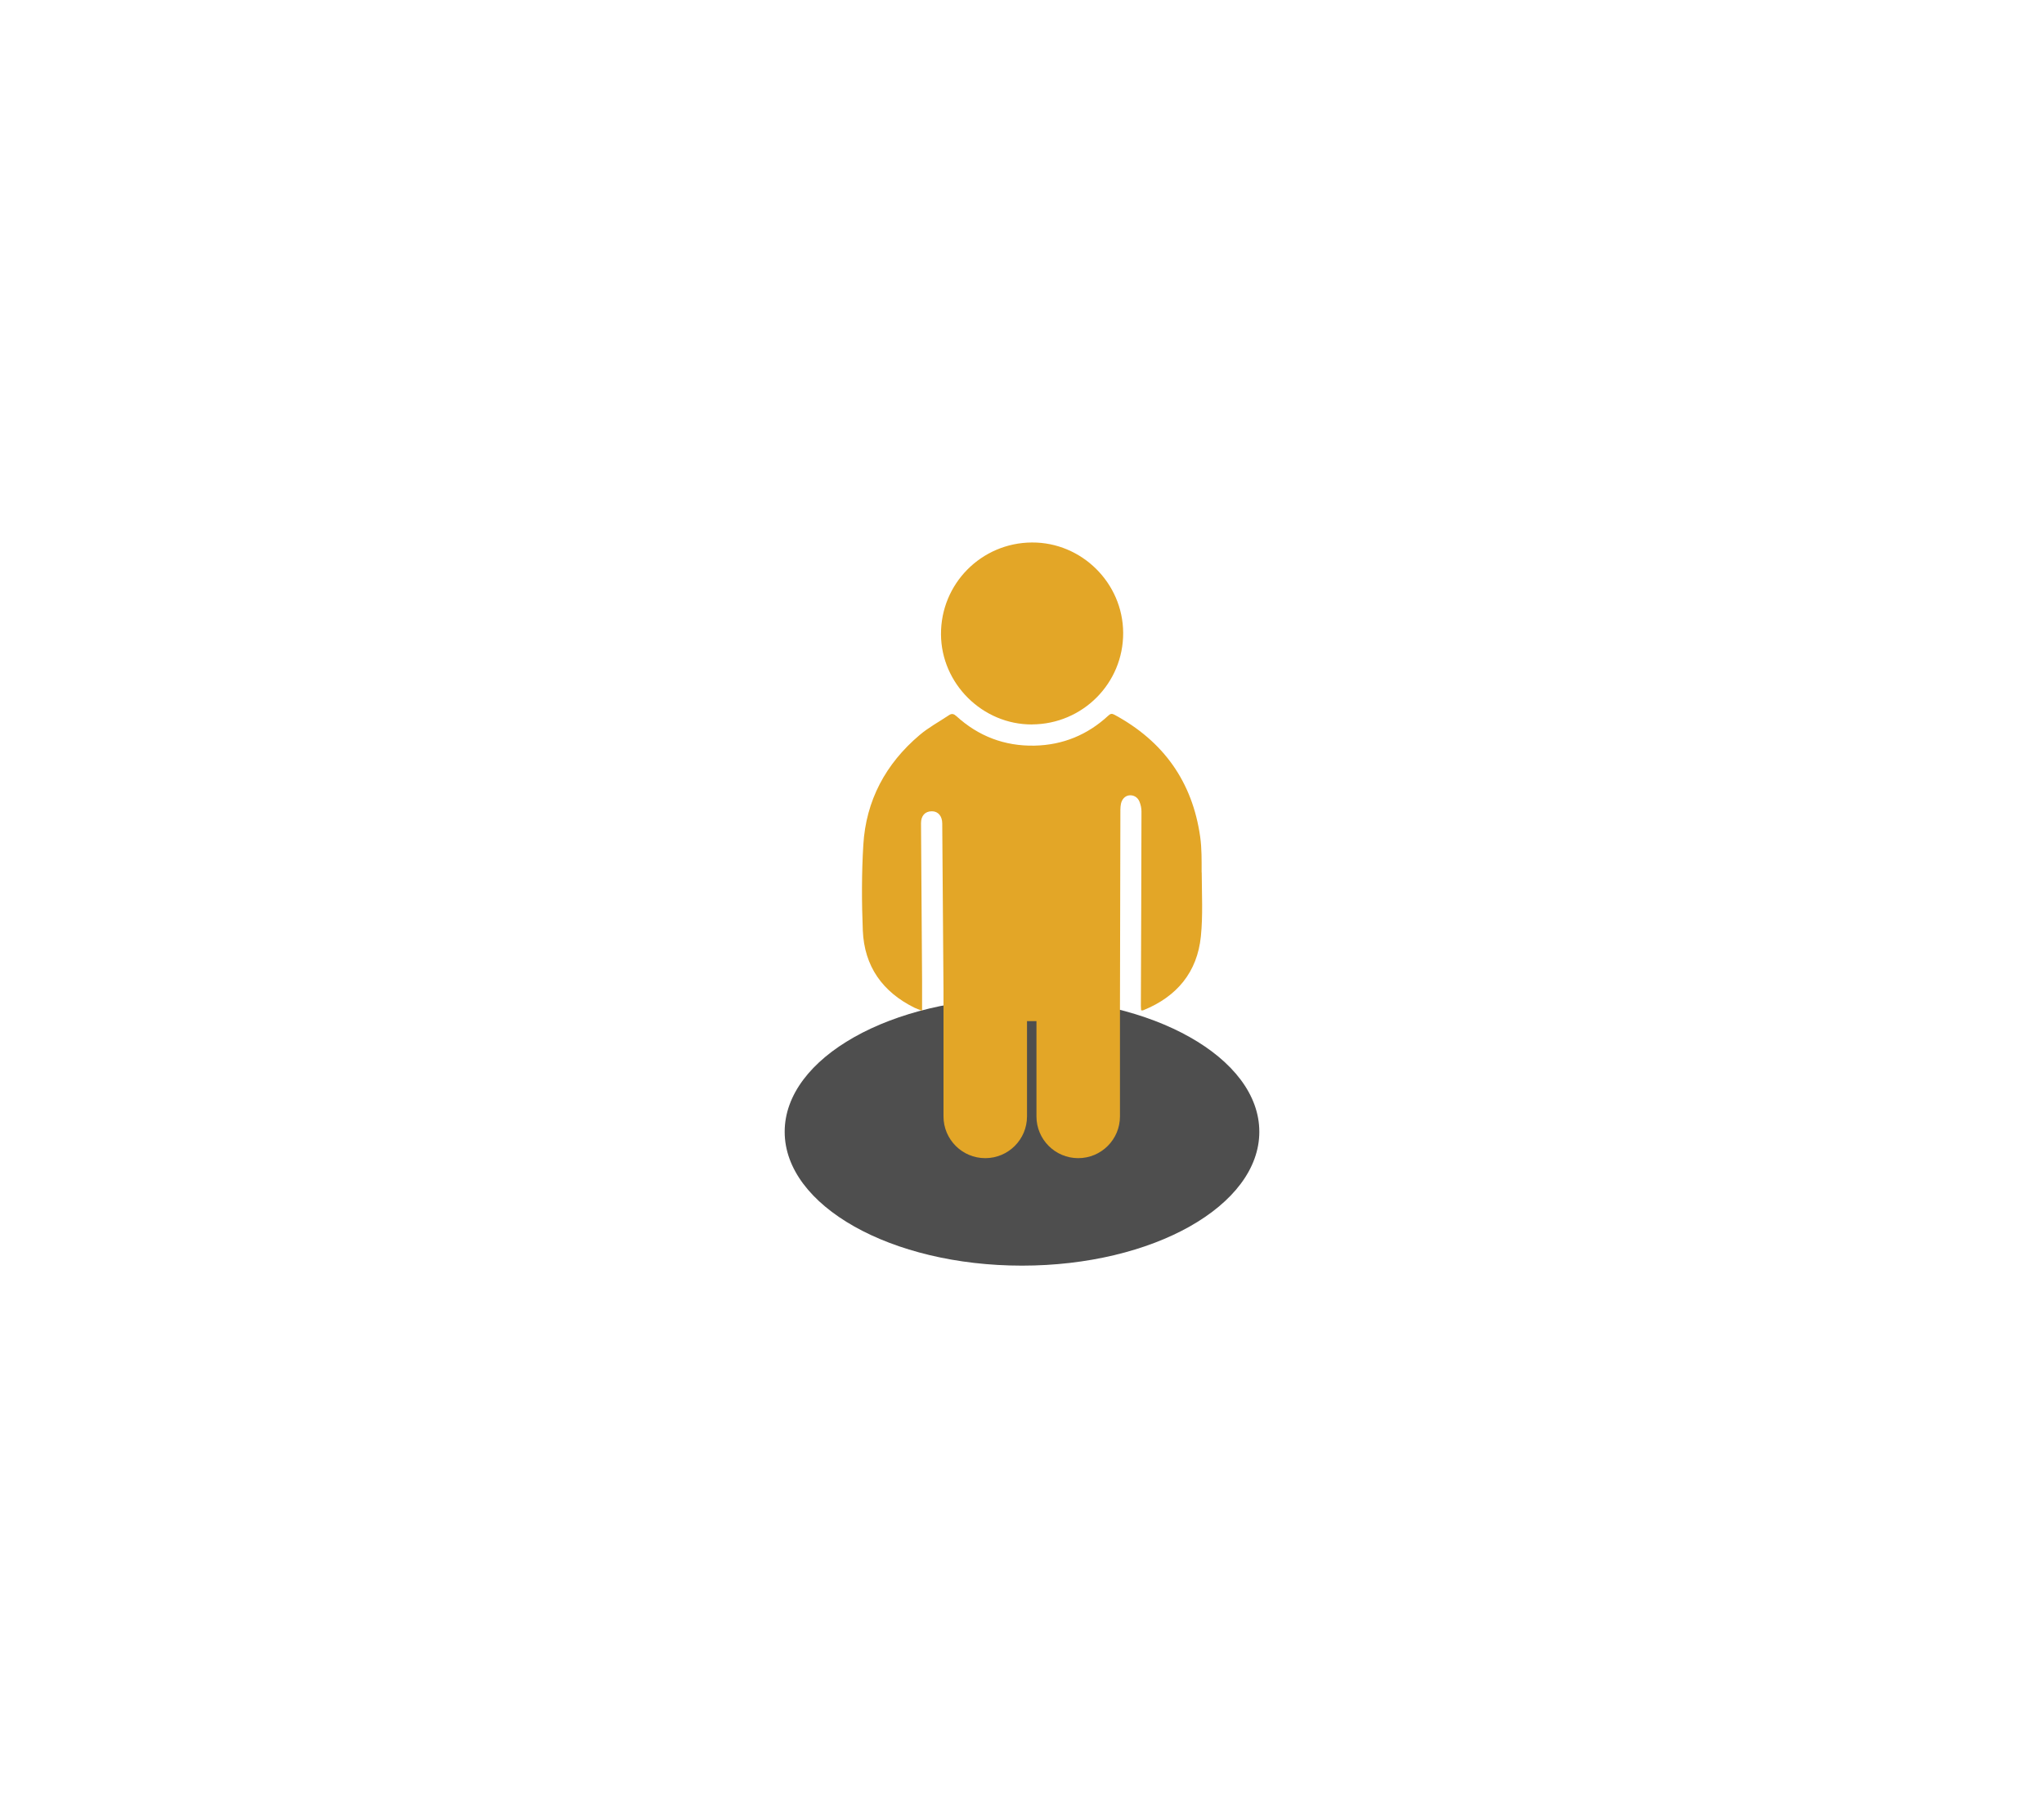 <?xml version="1.0" encoding="UTF-8"?>
<svg id="Layer_1" xmlns="http://www.w3.org/2000/svg" width="441.06" height="390.1" viewBox="0 0 441.06 390.1">
  <defs>
    <style>
      .cls-1 {
        fill: #e3a627;
      }

      .cls-2 {
        fill: #4e4e4e;
      }
    </style>
  </defs>
  <ellipse class="cls-2" cx="220.53" cy="244.18" rx="51.21" ry="28.88"/>
  <g>
    <path class="cls-1" d="M259.29,188.2c0-2.55.04-5.13-.31-7.65-1.68-11.91-7.95-20.65-18.51-26.35-.54-.29-.86-.23-1.31.19-4.49,4.16-9.82,6.35-15.92,6.48-6.43.13-12.09-2.01-16.86-6.36-.55-.5-1-.63-1.61-.21-2.12,1.42-4.4,2.64-6.33,4.28-7.32,6.19-11.58,14.11-12.15,23.7-.37,6.14-.36,12.33-.11,18.48.32,7.73,4.26,13.27,11.2,16.68.52.25,1.08.42,1.59.62,0-2.23.01-4.33,0-6.43-.07-11.34-.16-22.67-.23-34.01-.01-1.63.89-2.6,2.35-2.59,1.35,0,2.22,1.05,2.23,2.62.09,12,.18,23.99.27,35.99,0,.78,0,1.55,0,2.33v.78c0,.46,0,.93,0,1.4h0v.8h0v21.91c0,4.97,4.03,9.01,9.01,9.01s9.01-4.03,9.01-9.01v-20.55h2.04v20.55c0,4.97,4.03,9.01,9.01,9.01s9.01-4.03,9.01-9.01v-22.71h0v-.73c.04-14.25.06-28.49.09-42.74,0-.42.04-.84.12-1.25.21-1.02.9-1.72,1.75-1.83.92-.12,1.84.35,2.24,1.33.28.67.45,1.45.44,2.17-.02,13.98-.08,27.96-.13,41.95,0,.31.03.62.05.92.17.02.23.04.28.03.09-.01.18-.03.26-.07,7.18-2.93,11.58-8.18,12.36-15.92.46-4.56.2-9.19.18-13.79Z"/>
    <path class="cls-1" d="M222.7,156.29c10.93-.05,19.72-8.89,19.66-19.78-.06-10.73-8.95-19.53-19.69-19.47-10.92.06-19.68,8.91-19.62,19.82.06,10.66,8.98,19.49,19.65,19.44Z"/>
  </g>
</svg>